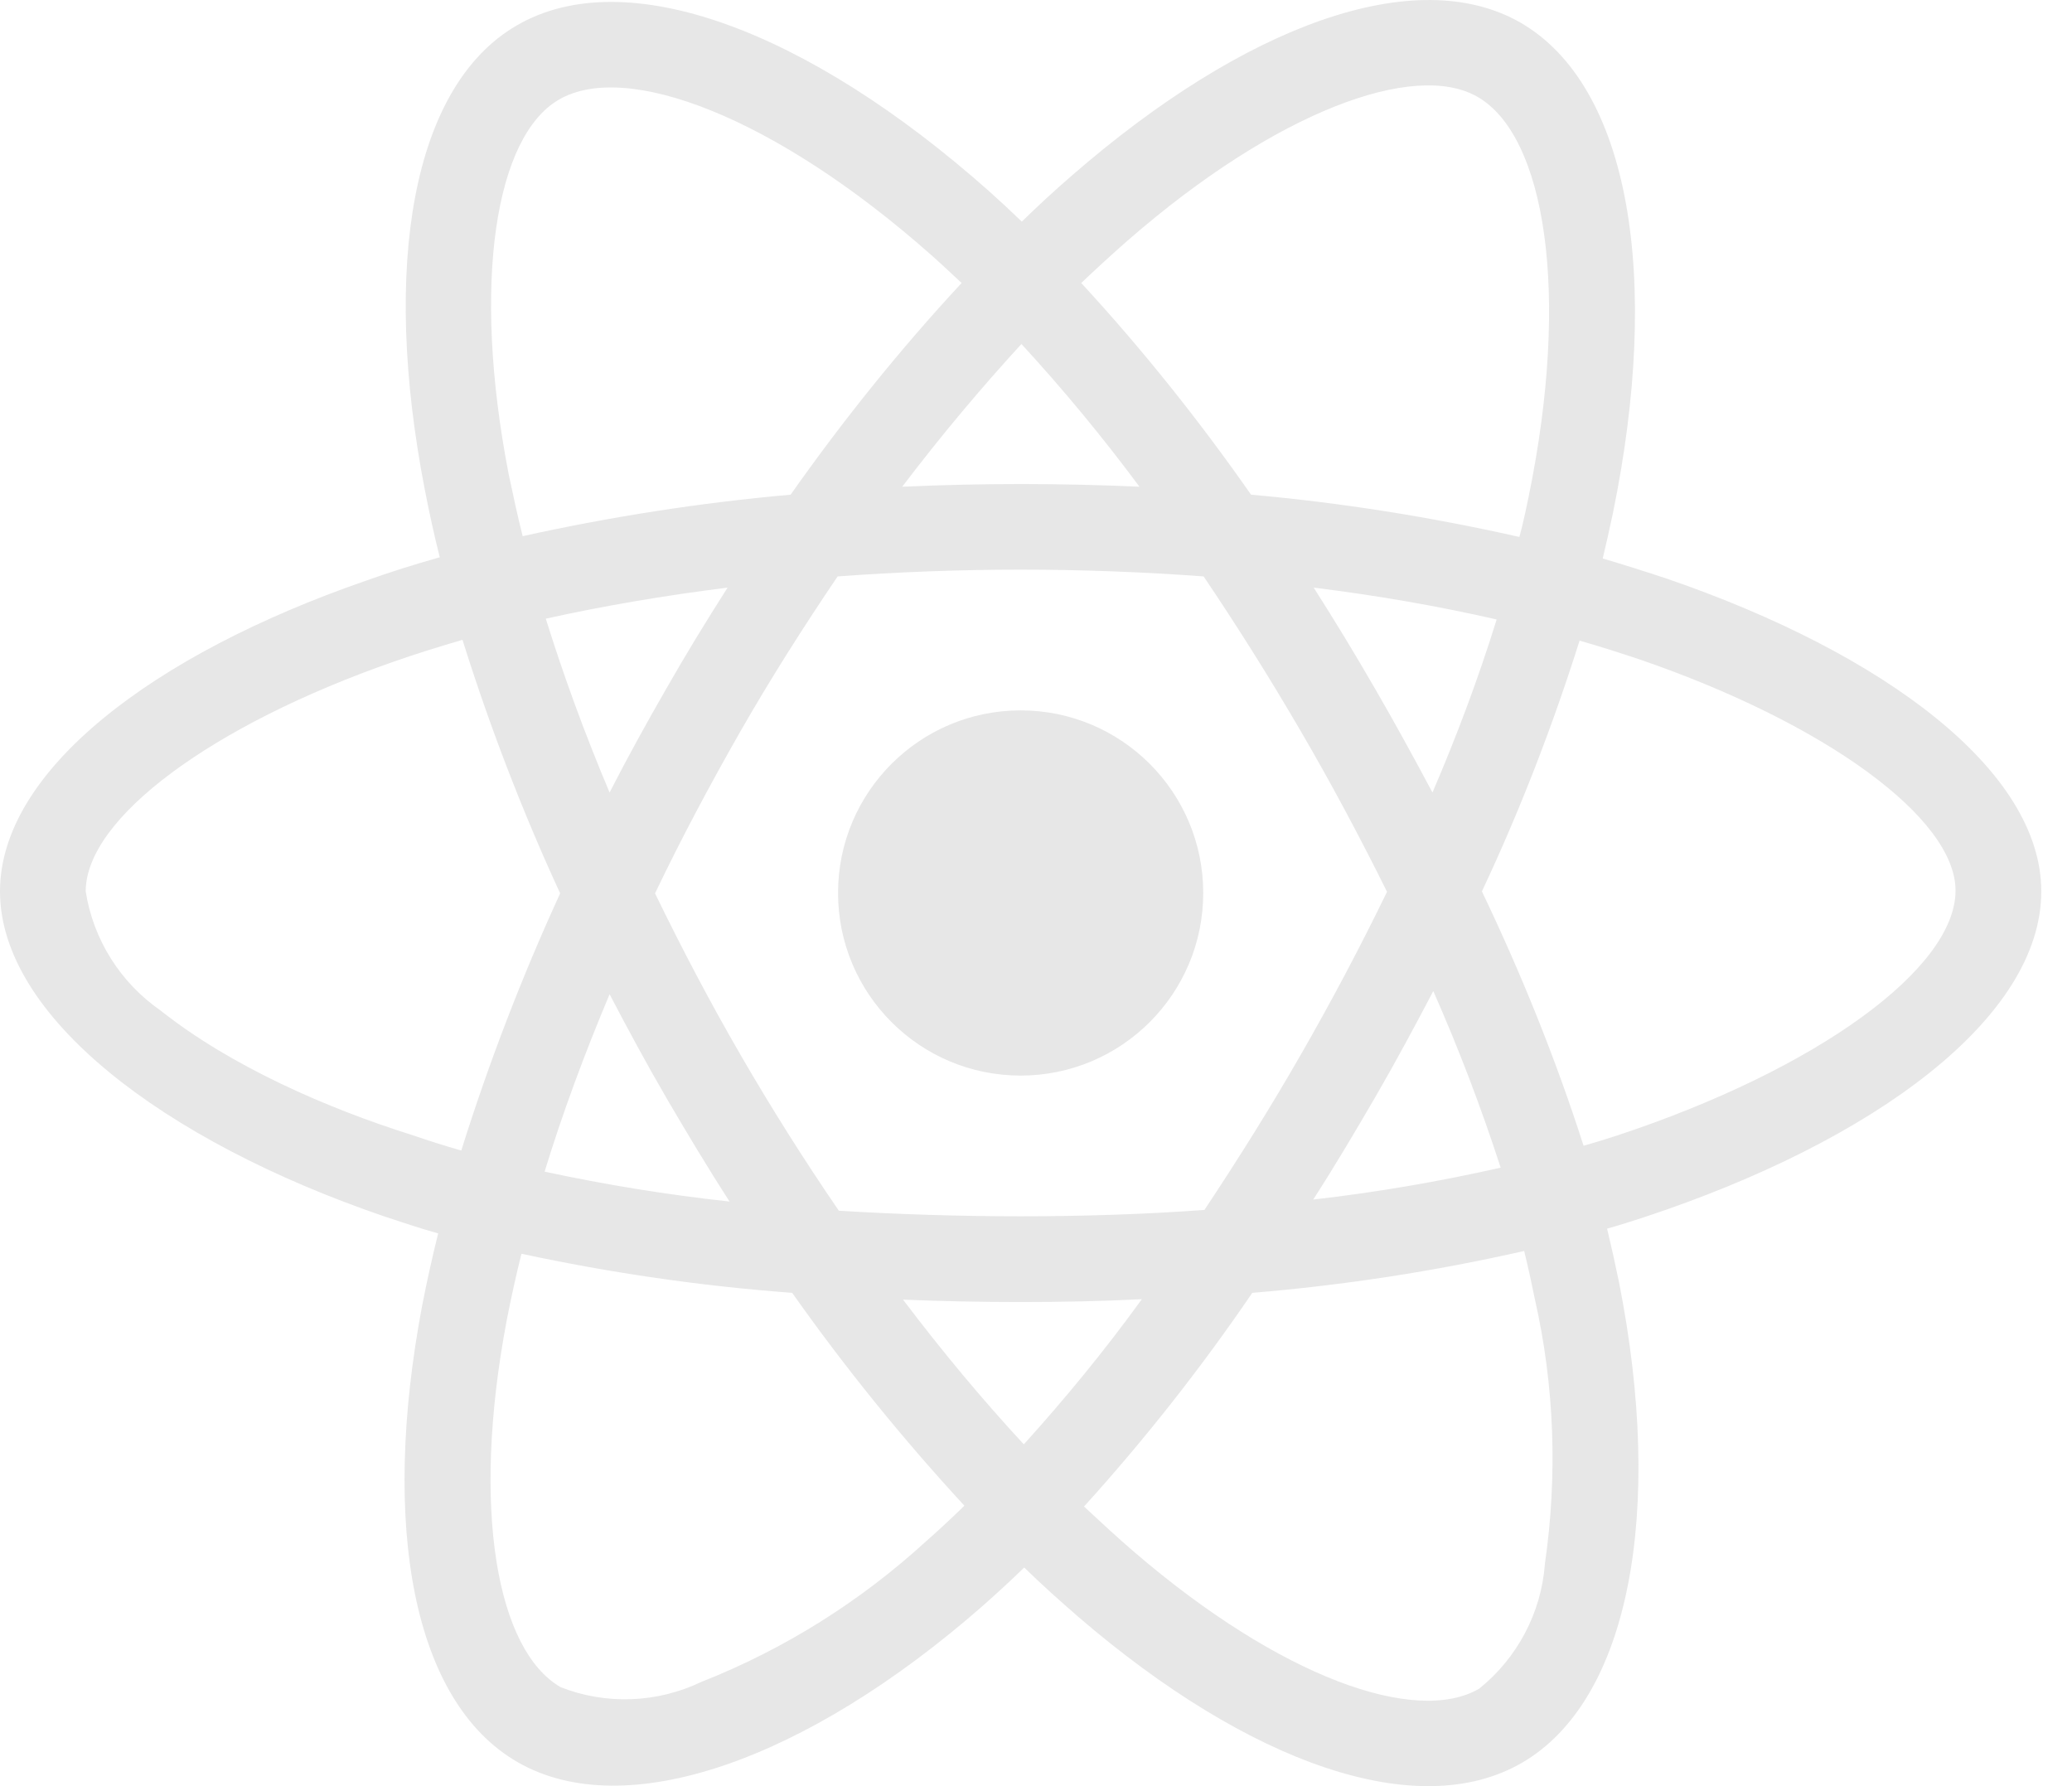<svg width="58" height="50" viewBox="0 0 58 50" fill="none" xmlns="http://www.w3.org/2000/svg">
<path d="M46.672 16.203C46.069 16.002 45.466 15.812 44.864 15.634C44.964 15.221 45.053 14.808 45.143 14.395C46.515 7.744 45.611 2.398 42.565 0.635C39.63 -1.05 34.842 0.702 29.998 4.92C29.518 5.333 29.05 5.768 28.603 6.204C28.302 5.913 27.99 5.623 27.677 5.344C22.599 0.836 17.51 -1.062 14.463 0.713C11.54 2.409 10.669 7.442 11.897 13.737C12.019 14.362 12.153 14.976 12.31 15.6C11.595 15.801 10.892 16.024 10.234 16.259C4.274 18.323 0 21.582 0 24.953C0 28.435 4.553 31.928 10.747 34.048C11.249 34.215 11.752 34.383 12.265 34.528C12.098 35.198 11.953 35.856 11.819 36.537C10.647 42.731 11.562 47.641 14.486 49.326C17.499 51.067 22.566 49.282 27.498 44.963C27.889 44.617 28.28 44.26 28.67 43.88C29.161 44.36 29.675 44.818 30.188 45.264C34.965 49.371 39.685 51.034 42.598 49.349C45.611 47.608 46.593 42.329 45.321 35.901C45.221 35.41 45.109 34.907 44.986 34.394C45.344 34.294 45.69 34.182 46.035 34.07C52.475 31.939 57.14 28.49 57.14 24.953C57.14 21.571 52.743 18.29 46.672 16.203ZM31.572 6.728C35.724 3.112 39.596 1.695 41.359 2.711C43.245 3.793 43.971 8.168 42.788 13.915C42.71 14.295 42.632 14.663 42.531 15.031C40.054 14.473 37.543 14.072 35.02 13.848C33.57 11.773 31.985 9.786 30.266 7.922C30.701 7.509 31.126 7.119 31.572 6.728ZM18.66 30.745C19.229 31.716 19.809 32.687 20.423 33.635C18.682 33.446 16.952 33.166 15.245 32.798C15.736 31.191 16.35 29.528 17.064 27.832C17.577 28.814 18.102 29.785 18.66 30.745ZM15.278 17.319C16.885 16.962 18.593 16.672 20.367 16.449C19.776 17.375 19.195 18.323 18.649 19.283C18.102 20.232 17.566 21.203 17.064 22.185C16.361 20.522 15.769 18.893 15.278 17.319ZM18.336 25.008C19.073 23.468 19.876 21.962 20.724 20.477C21.573 18.993 22.488 17.553 23.447 16.136C25.121 16.013 26.829 15.946 28.57 15.946C30.311 15.946 32.029 16.013 33.692 16.136C34.641 17.542 35.545 18.982 36.404 20.455C37.264 21.928 38.067 23.435 38.826 24.964C38.078 26.504 37.275 28.022 36.416 29.517C35.567 31.001 34.663 32.441 33.715 33.87C32.052 33.992 30.322 34.048 28.57 34.048C26.818 34.048 25.121 33.992 23.481 33.892C22.51 32.474 21.595 31.024 20.735 29.539C19.876 28.055 19.084 26.549 18.336 25.008ZM38.491 30.722C39.06 29.74 39.596 28.747 40.121 27.743C40.835 29.361 41.46 31.001 42.007 32.687C40.277 33.077 38.525 33.379 36.761 33.579C37.364 32.642 37.933 31.682 38.491 30.722ZM40.098 22.185C39.574 21.203 39.038 20.221 38.48 19.261C37.933 18.312 37.364 17.375 36.773 16.449C38.569 16.672 40.288 16.973 41.895 17.341C41.382 18.993 40.779 20.6 40.098 22.185ZM28.592 9.63C29.764 10.902 30.869 12.241 31.896 13.625C29.686 13.525 27.465 13.525 25.255 13.625C26.349 12.185 27.476 10.846 28.592 9.63ZM15.646 2.789C17.521 1.695 21.684 3.257 26.07 7.141C26.349 7.387 26.628 7.654 26.918 7.922C25.188 9.786 23.593 11.773 22.131 13.848C19.608 14.072 17.108 14.462 14.631 15.009C14.486 14.44 14.363 13.86 14.24 13.279C13.191 7.878 13.883 3.804 15.646 2.789ZM12.912 32.207C12.444 32.073 11.986 31.928 11.528 31.771C9.151 31.024 6.451 29.841 4.498 28.29C3.37 27.508 2.611 26.303 2.399 24.953C2.399 22.91 5.926 20.299 11.015 18.524C11.651 18.301 12.299 18.1 12.946 17.911C13.705 20.332 14.62 22.709 15.68 25.008C14.609 27.341 13.682 29.752 12.912 32.207ZM25.925 43.144C24.084 44.829 21.952 46.168 19.631 47.083C18.392 47.675 16.963 47.73 15.691 47.228C13.917 46.202 13.18 42.262 14.184 36.961C14.307 36.336 14.441 35.711 14.597 35.097C17.097 35.633 19.619 36.001 22.175 36.191C23.648 38.278 25.267 40.276 26.996 42.15C26.639 42.496 26.282 42.831 25.925 43.144ZM28.659 40.432C27.521 39.204 26.383 37.843 25.278 36.381C26.349 36.425 27.454 36.448 28.57 36.448C29.719 36.448 30.847 36.425 31.963 36.369C30.936 37.787 29.831 39.137 28.659 40.432ZM43.245 43.78C43.145 45.141 42.475 46.413 41.404 47.273C39.63 48.3 35.846 46.96 31.762 43.456C31.293 43.054 30.824 42.619 30.344 42.173C32.052 40.287 33.625 38.289 35.054 36.191C37.61 35.979 40.154 35.588 42.665 35.019C42.777 35.477 42.877 35.934 42.967 36.381C43.513 38.791 43.603 41.302 43.245 43.78ZM45.277 31.783C44.964 31.883 44.652 31.983 44.328 32.073C43.547 29.64 42.587 27.263 41.482 24.953C42.553 22.676 43.458 20.332 44.216 17.933C44.797 18.1 45.355 18.279 45.89 18.457C51.091 20.243 54.74 22.899 54.74 24.93C54.74 27.118 50.846 29.941 45.277 31.783ZM28.57 30.109C31.393 30.109 33.681 27.821 33.681 24.997C33.681 22.174 31.393 19.886 28.57 19.886C25.746 19.886 23.459 22.174 23.459 24.997C23.459 27.821 25.746 30.109 28.57 30.109Z" fill="#E7E7E7"/>
</svg>
